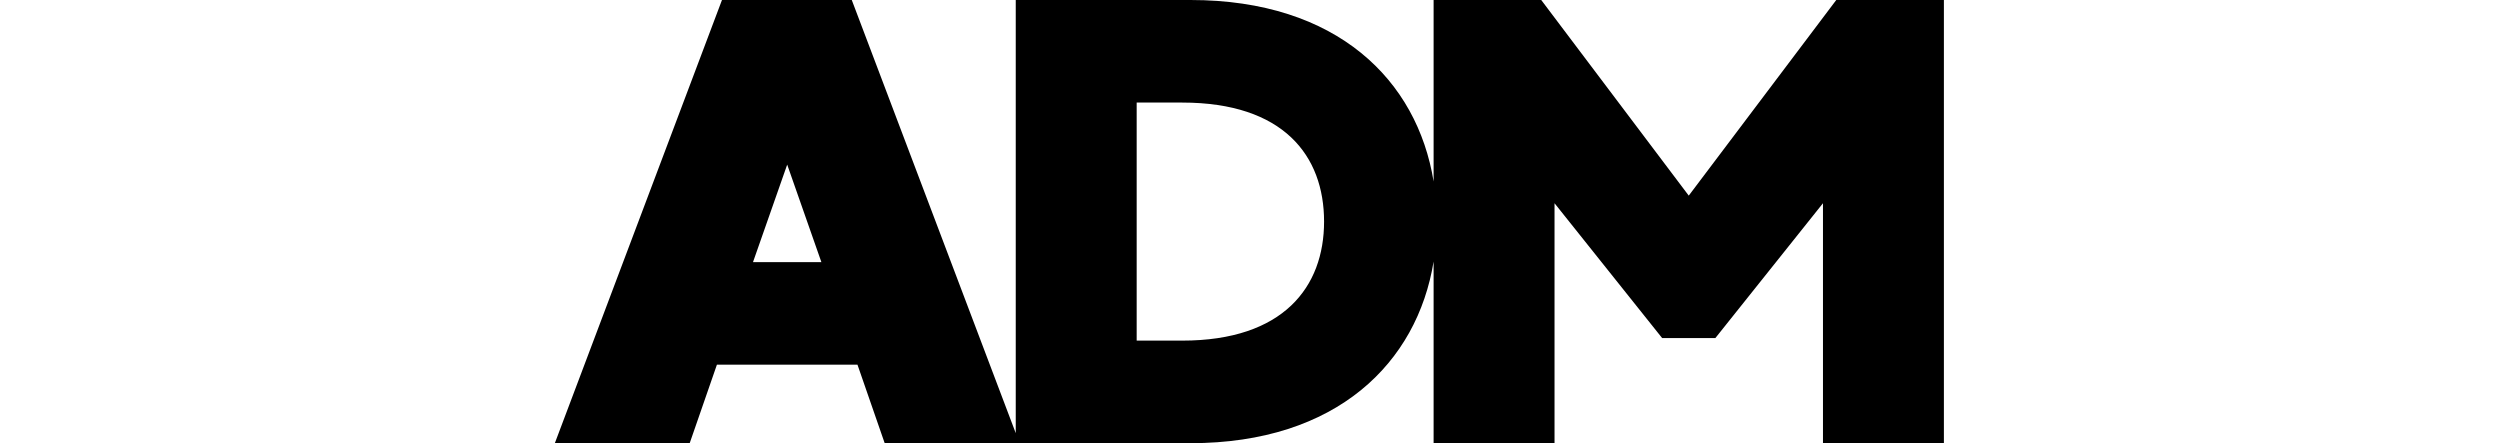 <svg width="100%" height="39" viewBox="0 0 220 70" fill="none" xmlns="http://www.w3.org/2000/svg">
<path fill-rule="evenodd" clip-rule="evenodd" d="M52.3 70H73H73.6H100.6C123.724 70 136.408 57.284 139 41.309V70H158.1V32.1L175.1 53.4H183.5L200.5 32.1V70H219.6V0H202.6L179.3 30.9L156 0H139V28.669C136.417 12.705 123.802 0 100.6 0H73V68.415L47.1 0H26.6L0.2 70H21.5L25.8 57.6H48L52.3 70ZM31.5 41.4L36.9 26L42.3 41.4H31.5ZM99.3 53.8H92.1V16.2H99.3C115.3 16.2 121.7 24.6 121.7 35C121.7 45.3 115.3 53.8 99.3 53.8Z" fill="black"/>
</svg>
